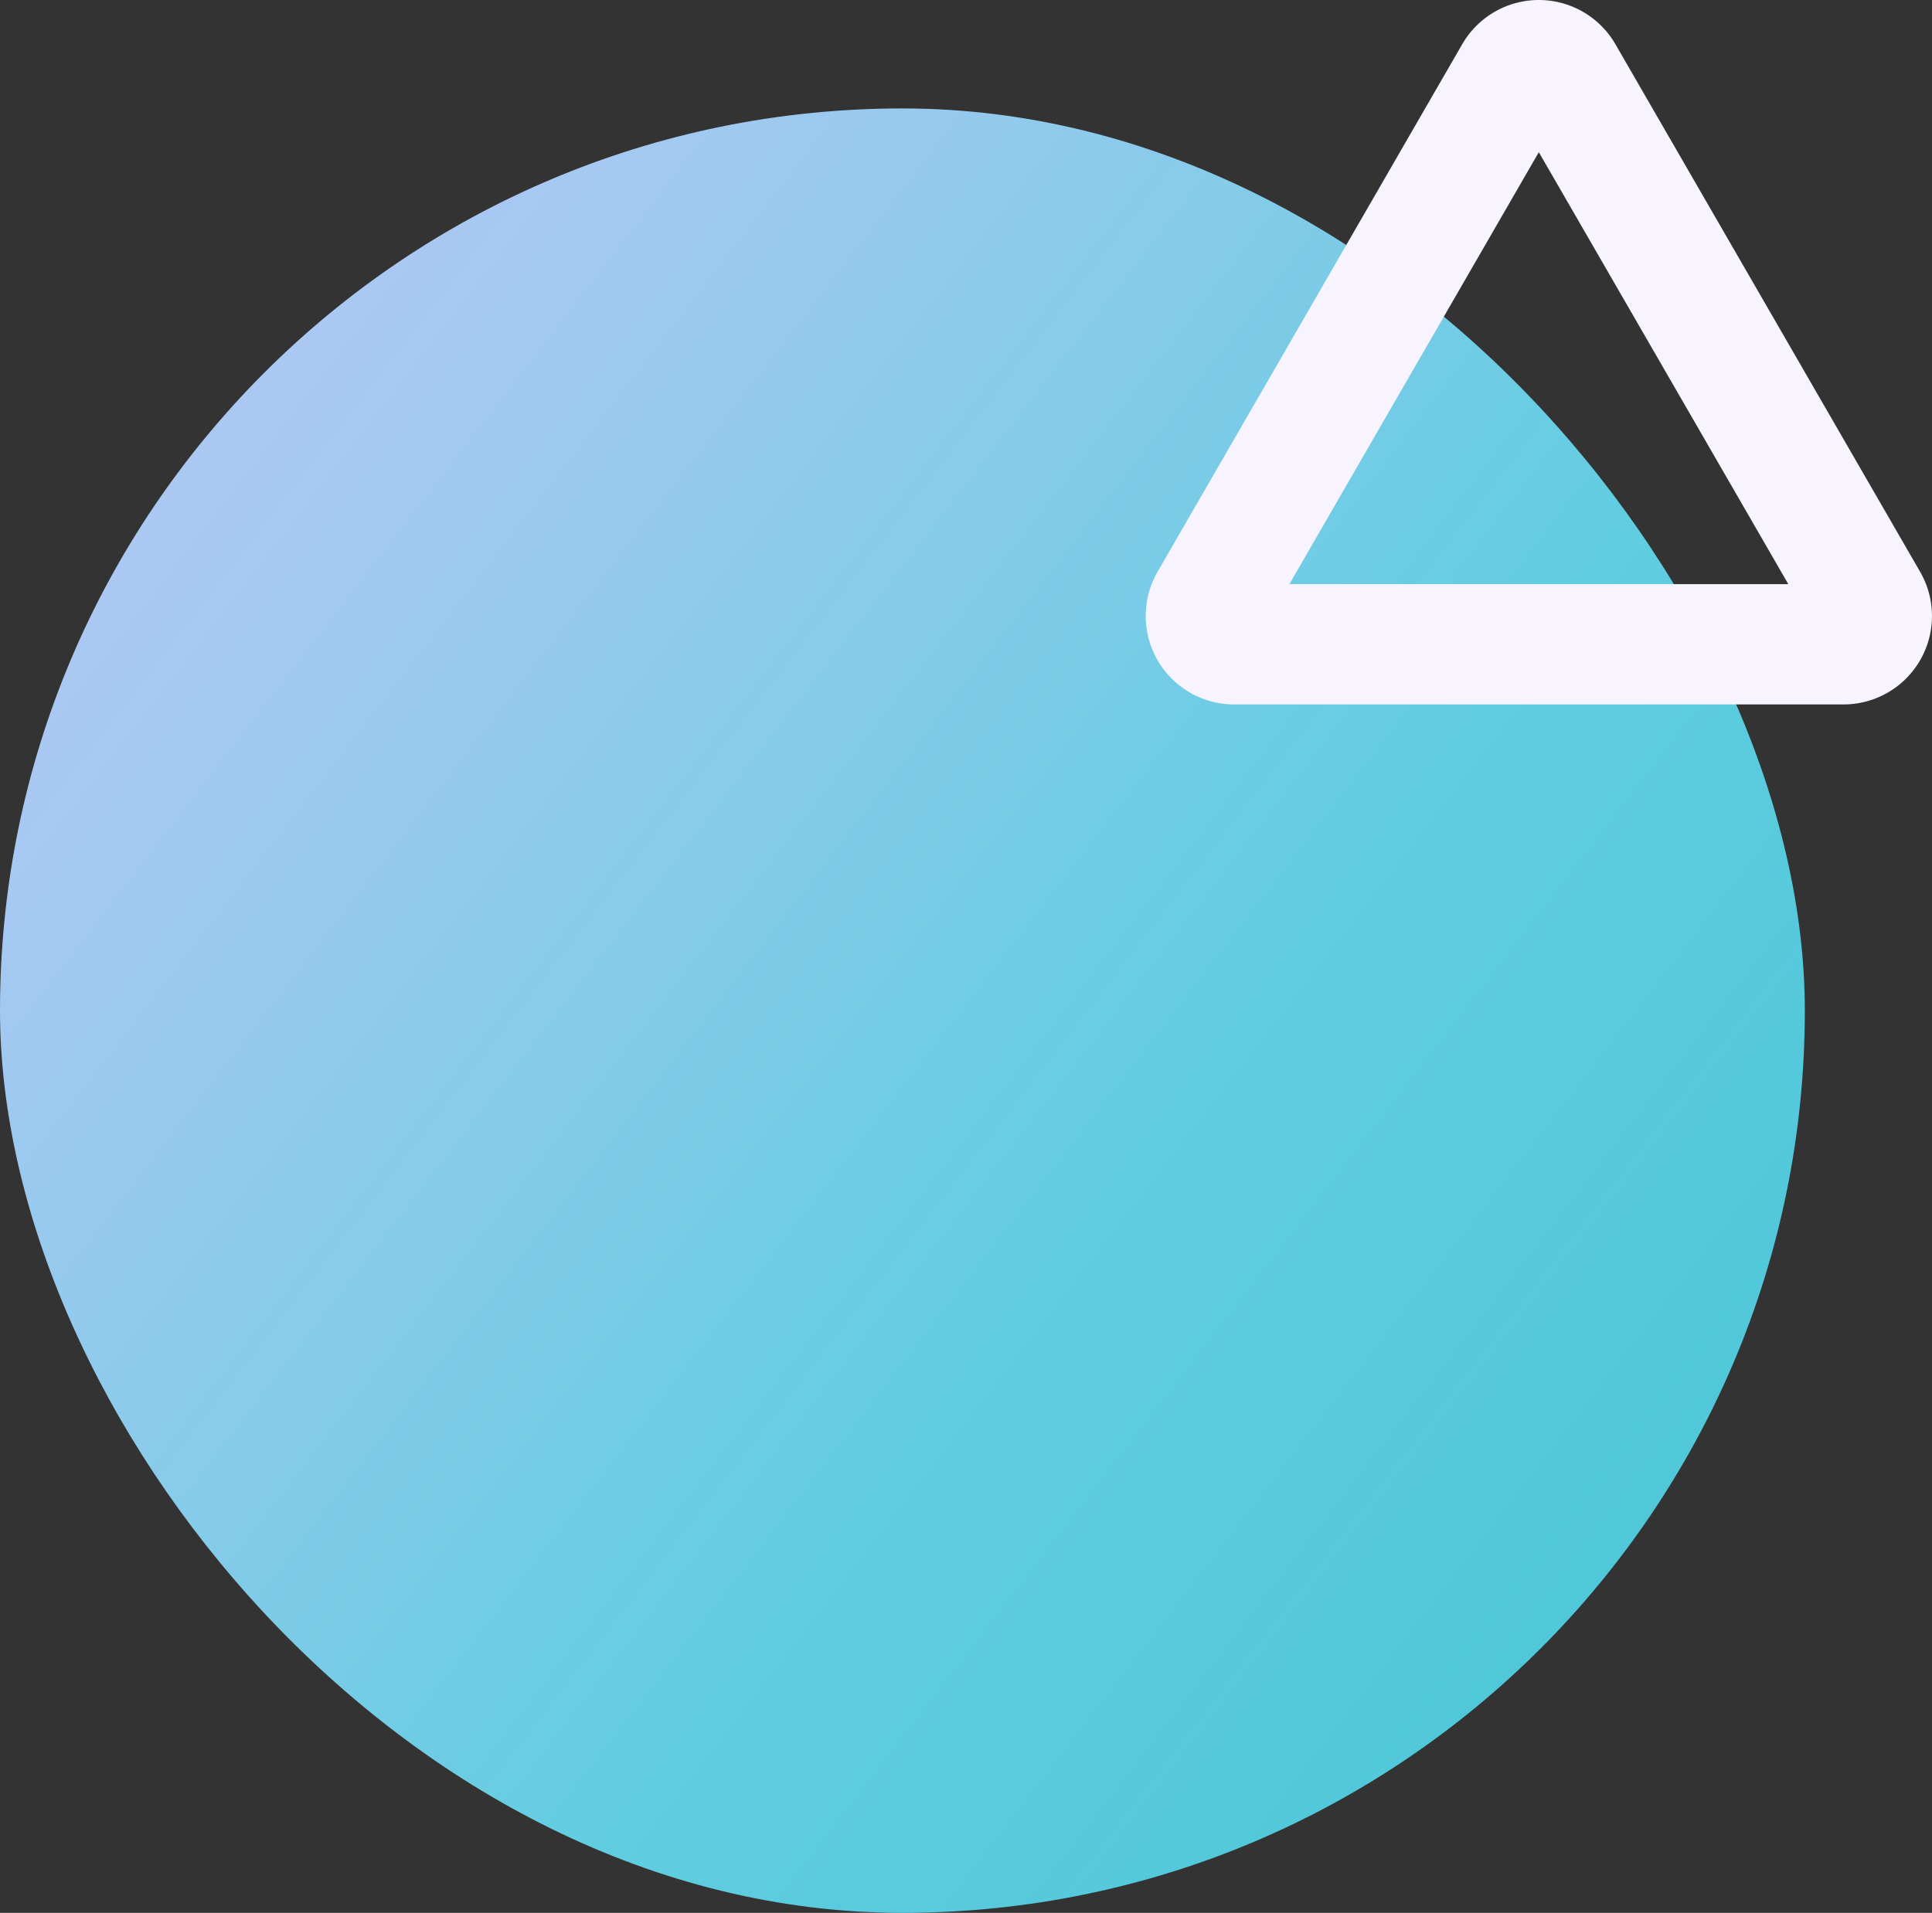<svg id="logo" data-name="logo" xmlns="http://www.w3.org/2000/svg" viewBox="0 0 353.25 349.83">
    <rect x="0" y="0" width="353.25" height="349.83" fill="#333333" stroke="none"/>
    <defs>
        <style>.cls-1{fill:url(#gradient01);}.cls-2{fill:none;stroke:#f7f4ff;stroke-miterlimit:10;stroke-width:22px;}
        </style>
        <linearGradient id="gradient01" x1="8.77" y1="64.07" x2="325.88" y2="309.18" gradientUnits="userSpaceOnUse">
            <stop offset="0" stop-color="#b2c7f4"/>
            <stop offset="0.13" stop-color="#a8caf4" stop-opacity="0.99"/>
            <stop offset="0.36" stop-color="#8dd2f4" stop-opacity="0.95"/>
            <stop offset="0.62" stop-color="#66def4" stop-opacity="0.9"/>
            <stop offset="1" stop-color="#51eaff" stop-opacity="0.8"/>
        </linearGradient>
    </defs>
    <rect class="cls-1" y="19.83" width="330" height="330" rx="165"/>
    <path class="cls-2"
          d="M361.88,78.76l-55.7,96.48a5.17,5.17,0,0,0,4.47,7.76H422.07a5.17,5.17,0,0,0,4.48-7.76L370.84,78.76A5.17,5.17,0,0,0,361.88,78.76Z"
          transform="translate(-85 -65.17)"/>
</svg>